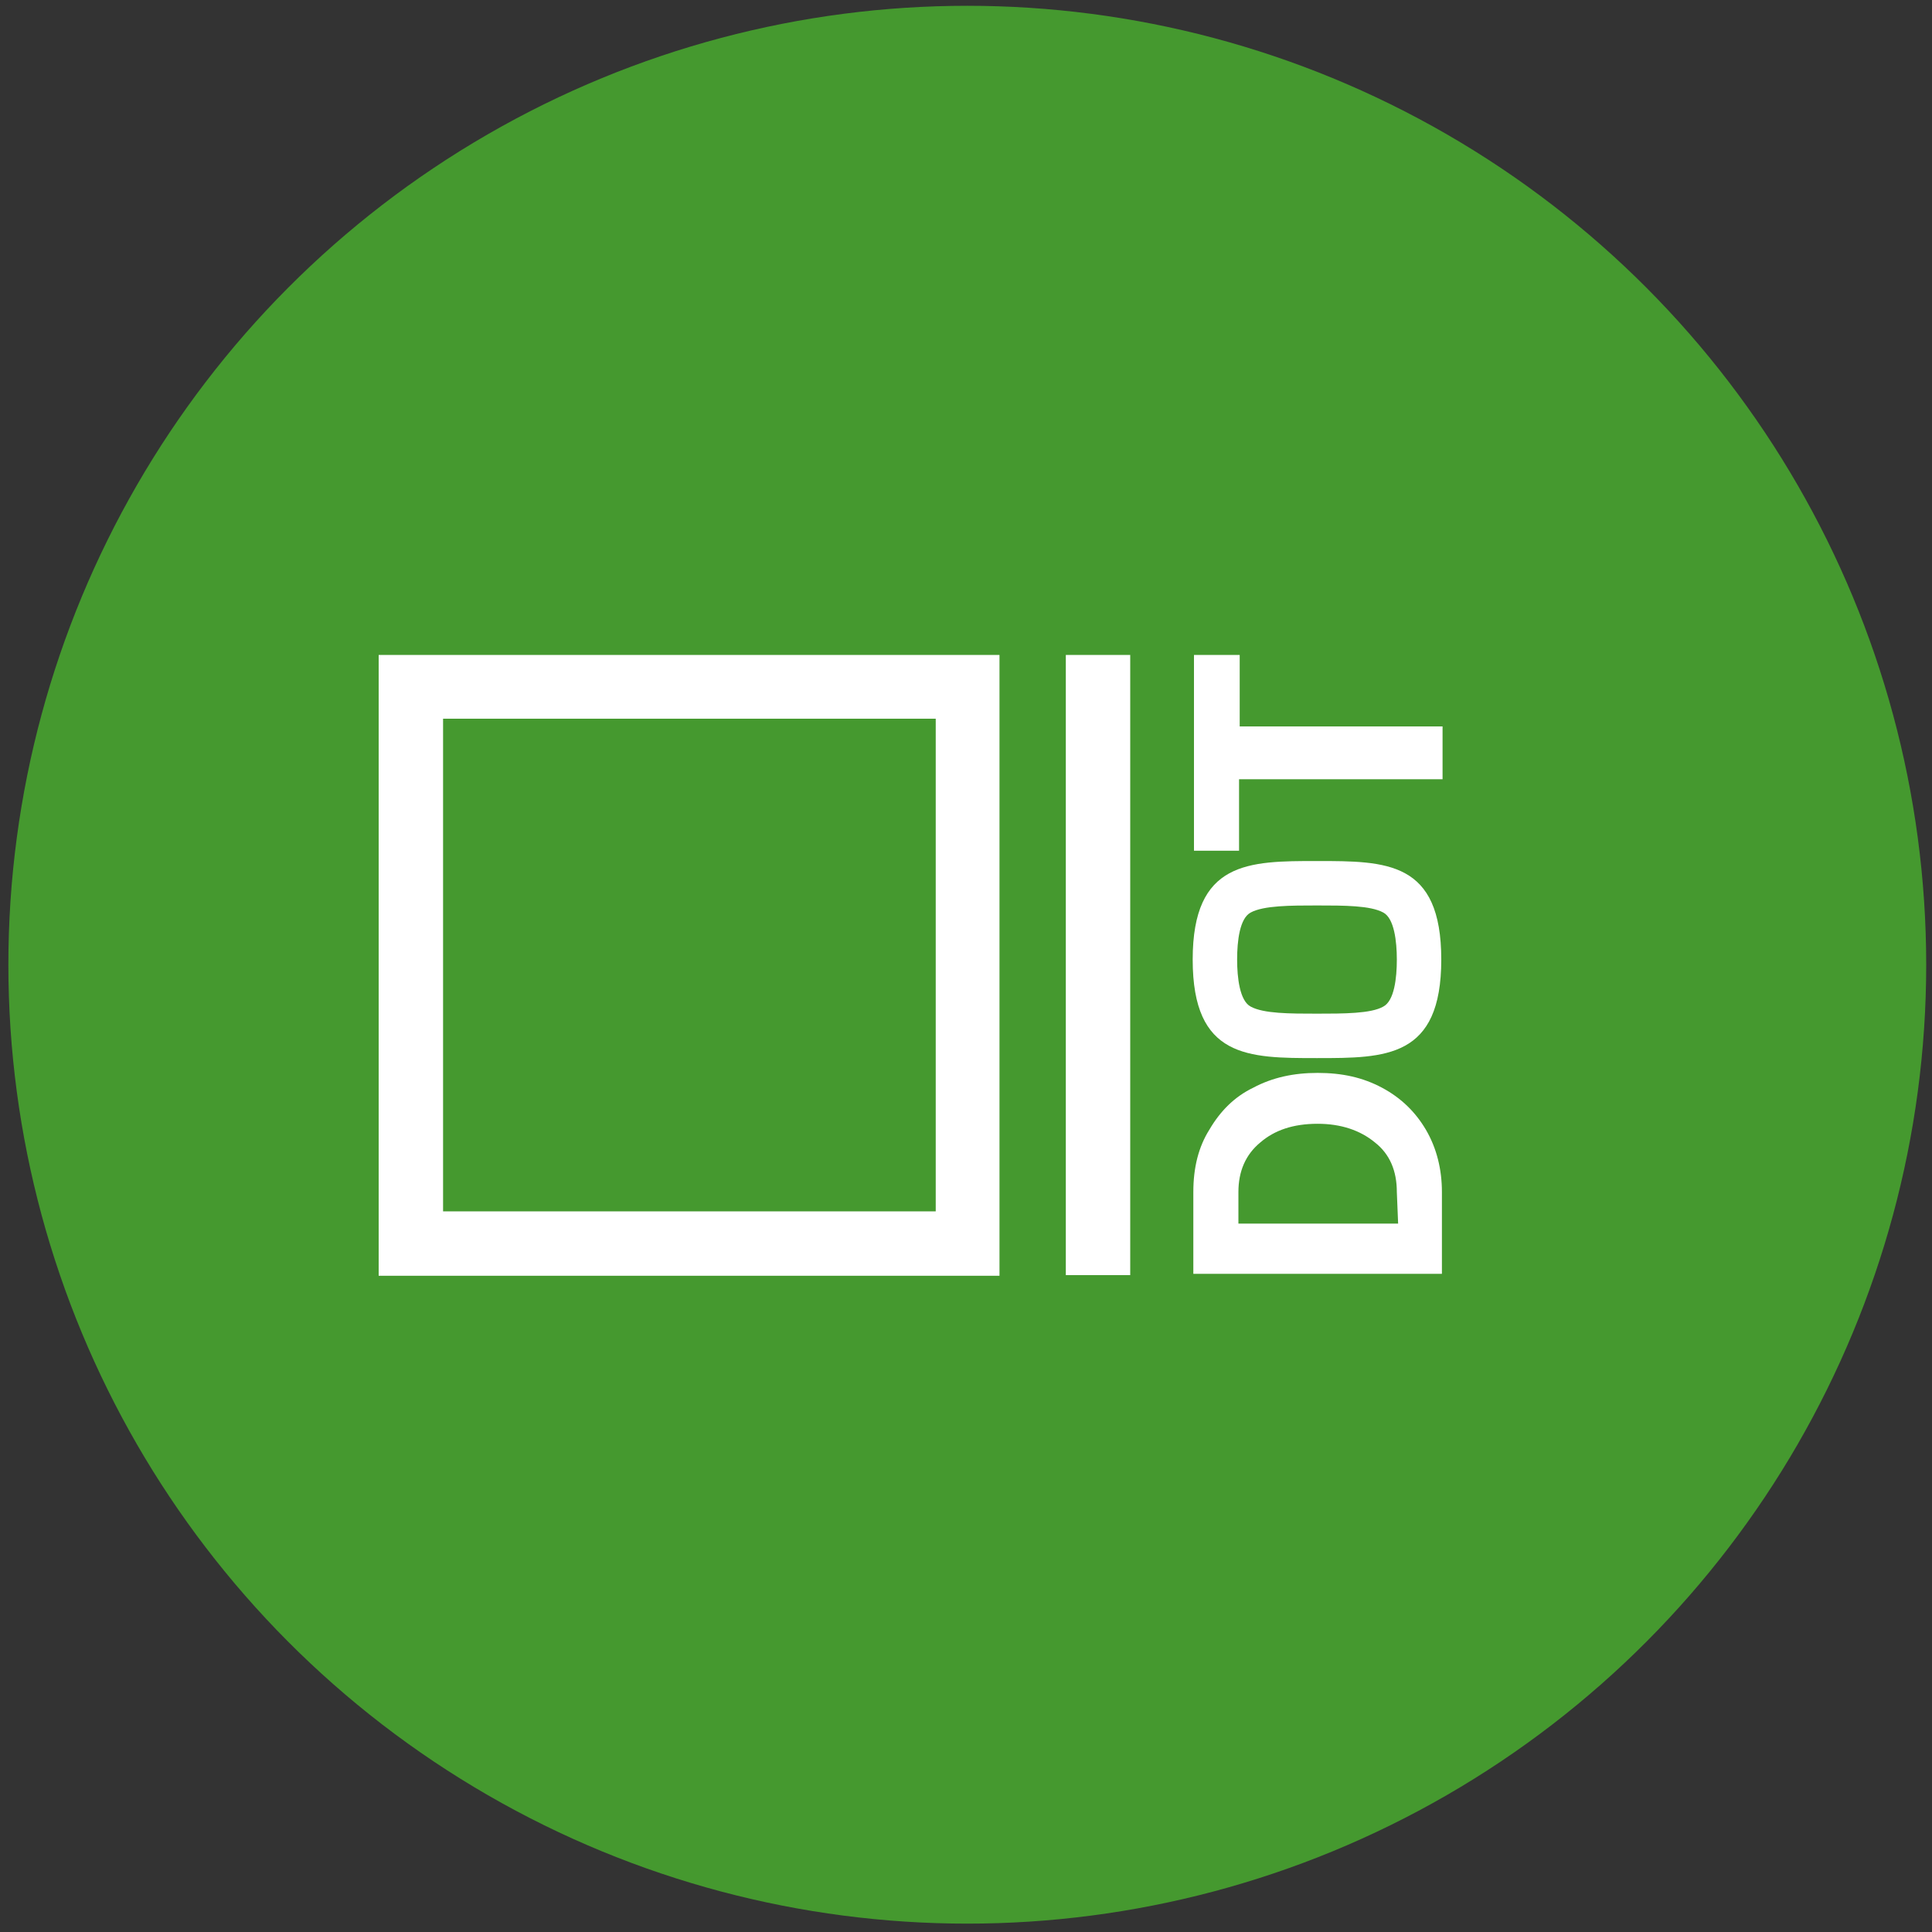 <svg xmlns="http://www.w3.org/2000/svg" enable-background="new -99 101 300 300" height="70" width="70" viewBox="-99 101 300 300"><rect x="-99" y="101" width="300" height="300" fill="#333333" stroke="none"/><title>oDOT icon</title><g class="nc-icon-wrapper"><circle id="Circle" class="st0" cx="51.2" cy="250.8" r="148.9" fill="#45992F"></circle><g id="DOT"><path id="T" class="st1" d="M86.4 233.2v-30.5h7.1v11.1H125v8.2H93.4v11.1h-7v.1z" fill="#FFFFFF"></path><path class="st1" d="M105.5 241.6c4.2 0 8.3 0 10.3 1.1 1.7.9 2.1 4.5 2.1 7.3 0 2.9-.4 6.4-2.1 7.3-1.9 1.1-6.2 1.1-10.3 1.1-4.2 0-8.3 0-10.3-1.1-1.7-.9-2.1-4.5-2.1-7.3 0-2.9.4-6.4 2.1-7.3 2-1.1 6.3-1.1 10.3-1.1m0-6.9c-10.6 0-19.3 0-19.3 15.3s8.6 15.3 19.3 15.3 19.3 0 19.3-15.3-8.5-15.3-19.3-15.3z" id="O" fill="#FFFFFF"></path><path id="D" class="st1" d="M86.3 298.8v-12.7c0-3.8.8-7 2.5-9.7 1.7-2.9 3.9-5.1 6.8-6.5 3-1.6 6.3-2.3 10-2.3 3.8 0 7 .7 10 2.3 3 1.6 5.2 3.8 6.8 6.5 1.7 2.9 2.5 6.2 2.5 9.7v12.7H86.3zm31.6-12.7c0-3.3-1.1-5.9-3.4-7.7-2.3-1.9-5.3-2.9-8.9-2.9-3.8 0-6.7 1-8.9 2.9-2.3 1.9-3.4 4.5-3.4 7.7v4.9h24.8l-.2-4.9z" fill="#FFFFFF"></path></g><path id="o" class="st1" d="M46.3 212.6v76.5h-76.5v-76.5h76.5m9.9-9.9h-96.4v96.4h96.4v-96.4z" fill="#FFFFFF"></path><path id="i" class="st1" d="M76.5 202.7h-10V299h10z" fill="#FFFFFF"></path></g></svg>